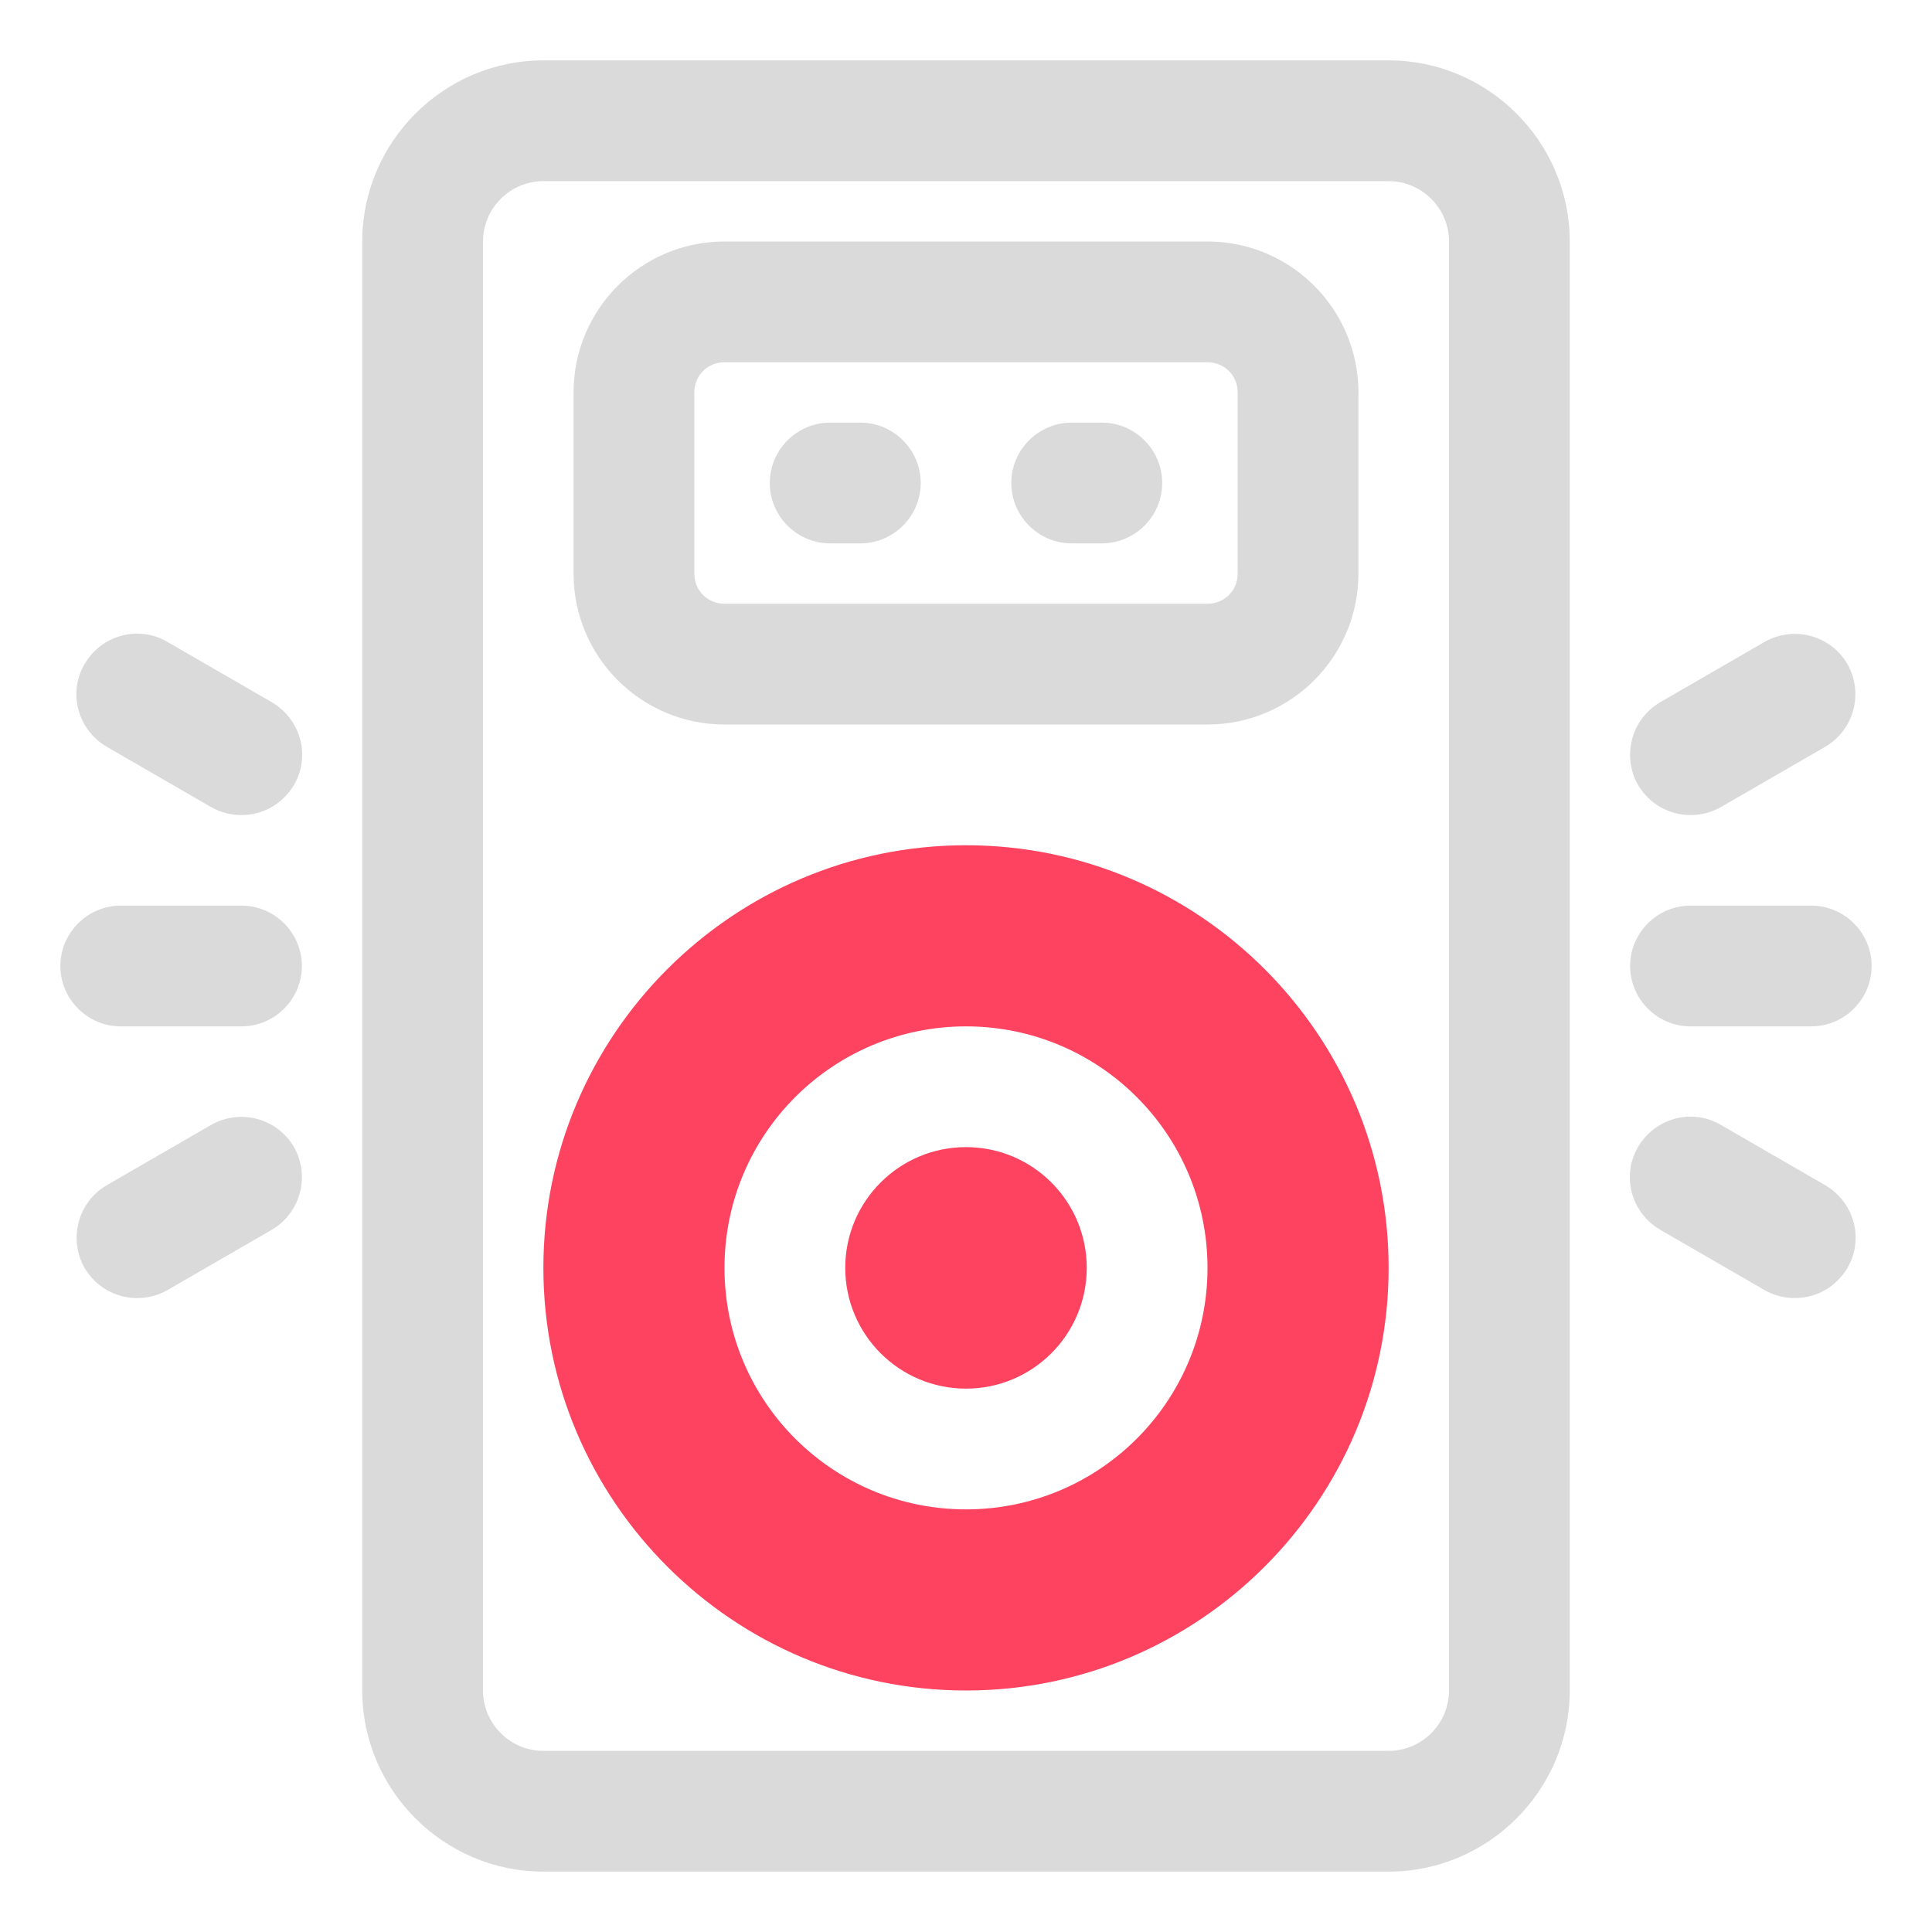 <?xml version="1.0" encoding="UTF-8"?>
<svg id="OBJECT" xmlns="http://www.w3.org/2000/svg" viewBox="0 0 32 32">
  <defs>
    <style>
      .cls-1 {
        fill: #FD4360;
      }

      .cls-1, .cls-2 {
        stroke-width: 0px;
      }

      .cls-2 {
        fill: #dadada;
      }
    </style>
  </defs>
  <g>
    <path class="cls-2" d="m23,1h-14c-1.65,0-3,1.35-3,3v24c0,1.65,1.35,3,3,3h14c1.65,0,3-1.35,3-3V4c0-1.65-1.35-3-3-3Zm1,27c0,.55-.45,1-1,1h-14c-.55,0-1-.45-1-1V4c0-.55.45-1,1-1h14c.55,0,1,.45,1,1v24Z"/>
    <path class="cls-2" d="m28,17h2c.55,0,1-.45,1-1s-.45-1-1-1h-2c-.55,0-1,.45-1,1s.45,1,1,1Z"/>
    <path class="cls-2" d="m28,13.5c.17,0,.34-.04.5-.13l1.73-1c.48-.28.64-.89.37-1.37-.28-.48-.89-.64-1.37-.37l-1.73,1c-.48.28-.64.89-.37,1.37.19.32.52.5.87.5Z"/>
    <path class="cls-2" d="m30.23,19.63l-1.73-1c-.48-.28-1.09-.11-1.37.37-.28.48-.11,1.09.37,1.37l1.73,1c.16.09.33.13.5.13.35,0,.68-.18.87-.5.28-.48.11-1.09-.37-1.37Z"/>
    <path class="cls-2" d="m4,15h-2c-.55,0-1,.45-1,1s.45,1,1,1h2c.55,0,1-.45,1-1s-.45-1-1-1Z"/>
    <path class="cls-2" d="m1.77,12.37l1.73,1c.16.09.33.13.5.13.35,0,.68-.18.87-.5.28-.48.11-1.09-.37-1.37l-1.73-1c-.48-.28-1.09-.11-1.37.37-.28.48-.11,1.09.37,1.37Z"/>
    <path class="cls-2" d="m3.5,18.63l-1.73,1c-.48.28-.64.89-.37,1.37.19.32.52.5.87.5.17,0,.34-.04.5-.13l1.73-1c.48-.28.64-.89.37-1.37-.28-.48-.89-.64-1.37-.37Z"/>
    <path class="cls-2" d="m20,4h-8c-1.38,0-2.5,1.12-2.5,2.5v3c0,1.38,1.12,2.5,2.5,2.5h8c1.38,0,2.5-1.12,2.5-2.5v-3c0-1.38-1.12-2.5-2.5-2.5Zm.5,5.5c0,.28-.22.5-.5.5h-8c-.28,0-.5-.22-.5-.5v-3c0-.28.22-.5.5-.5h8c.28,0,.5.22.5.5v3Z"/>
    <path class="cls-2" d="m14.25,7h-.5c-.55,0-1,.45-1,1s.45,1,1,1h.5c.55,0,1-.45,1-1s-.45-1-1-1Z"/>
    <path class="cls-2" d="m18.25,7h-.5c-.55,0-1,.45-1,1s.45,1,1,1h.5c.55,0,1-.45,1-1s-.45-1-1-1Z"/>
  </g>
  <g>
    <circle class="cls-1" cx="16" cy="21" r="2"/>
    <path class="cls-1" d="m16,14c-3.86,0-7,3.14-7,7s3.14,7,7,7,7-3.14,7-7-3.14-7-7-7Zm0,11c-2.21,0-4-1.79-4-4s1.79-4,4-4,4,1.79,4,4-1.79,4-4,4Z"/>
  </g>
</svg>